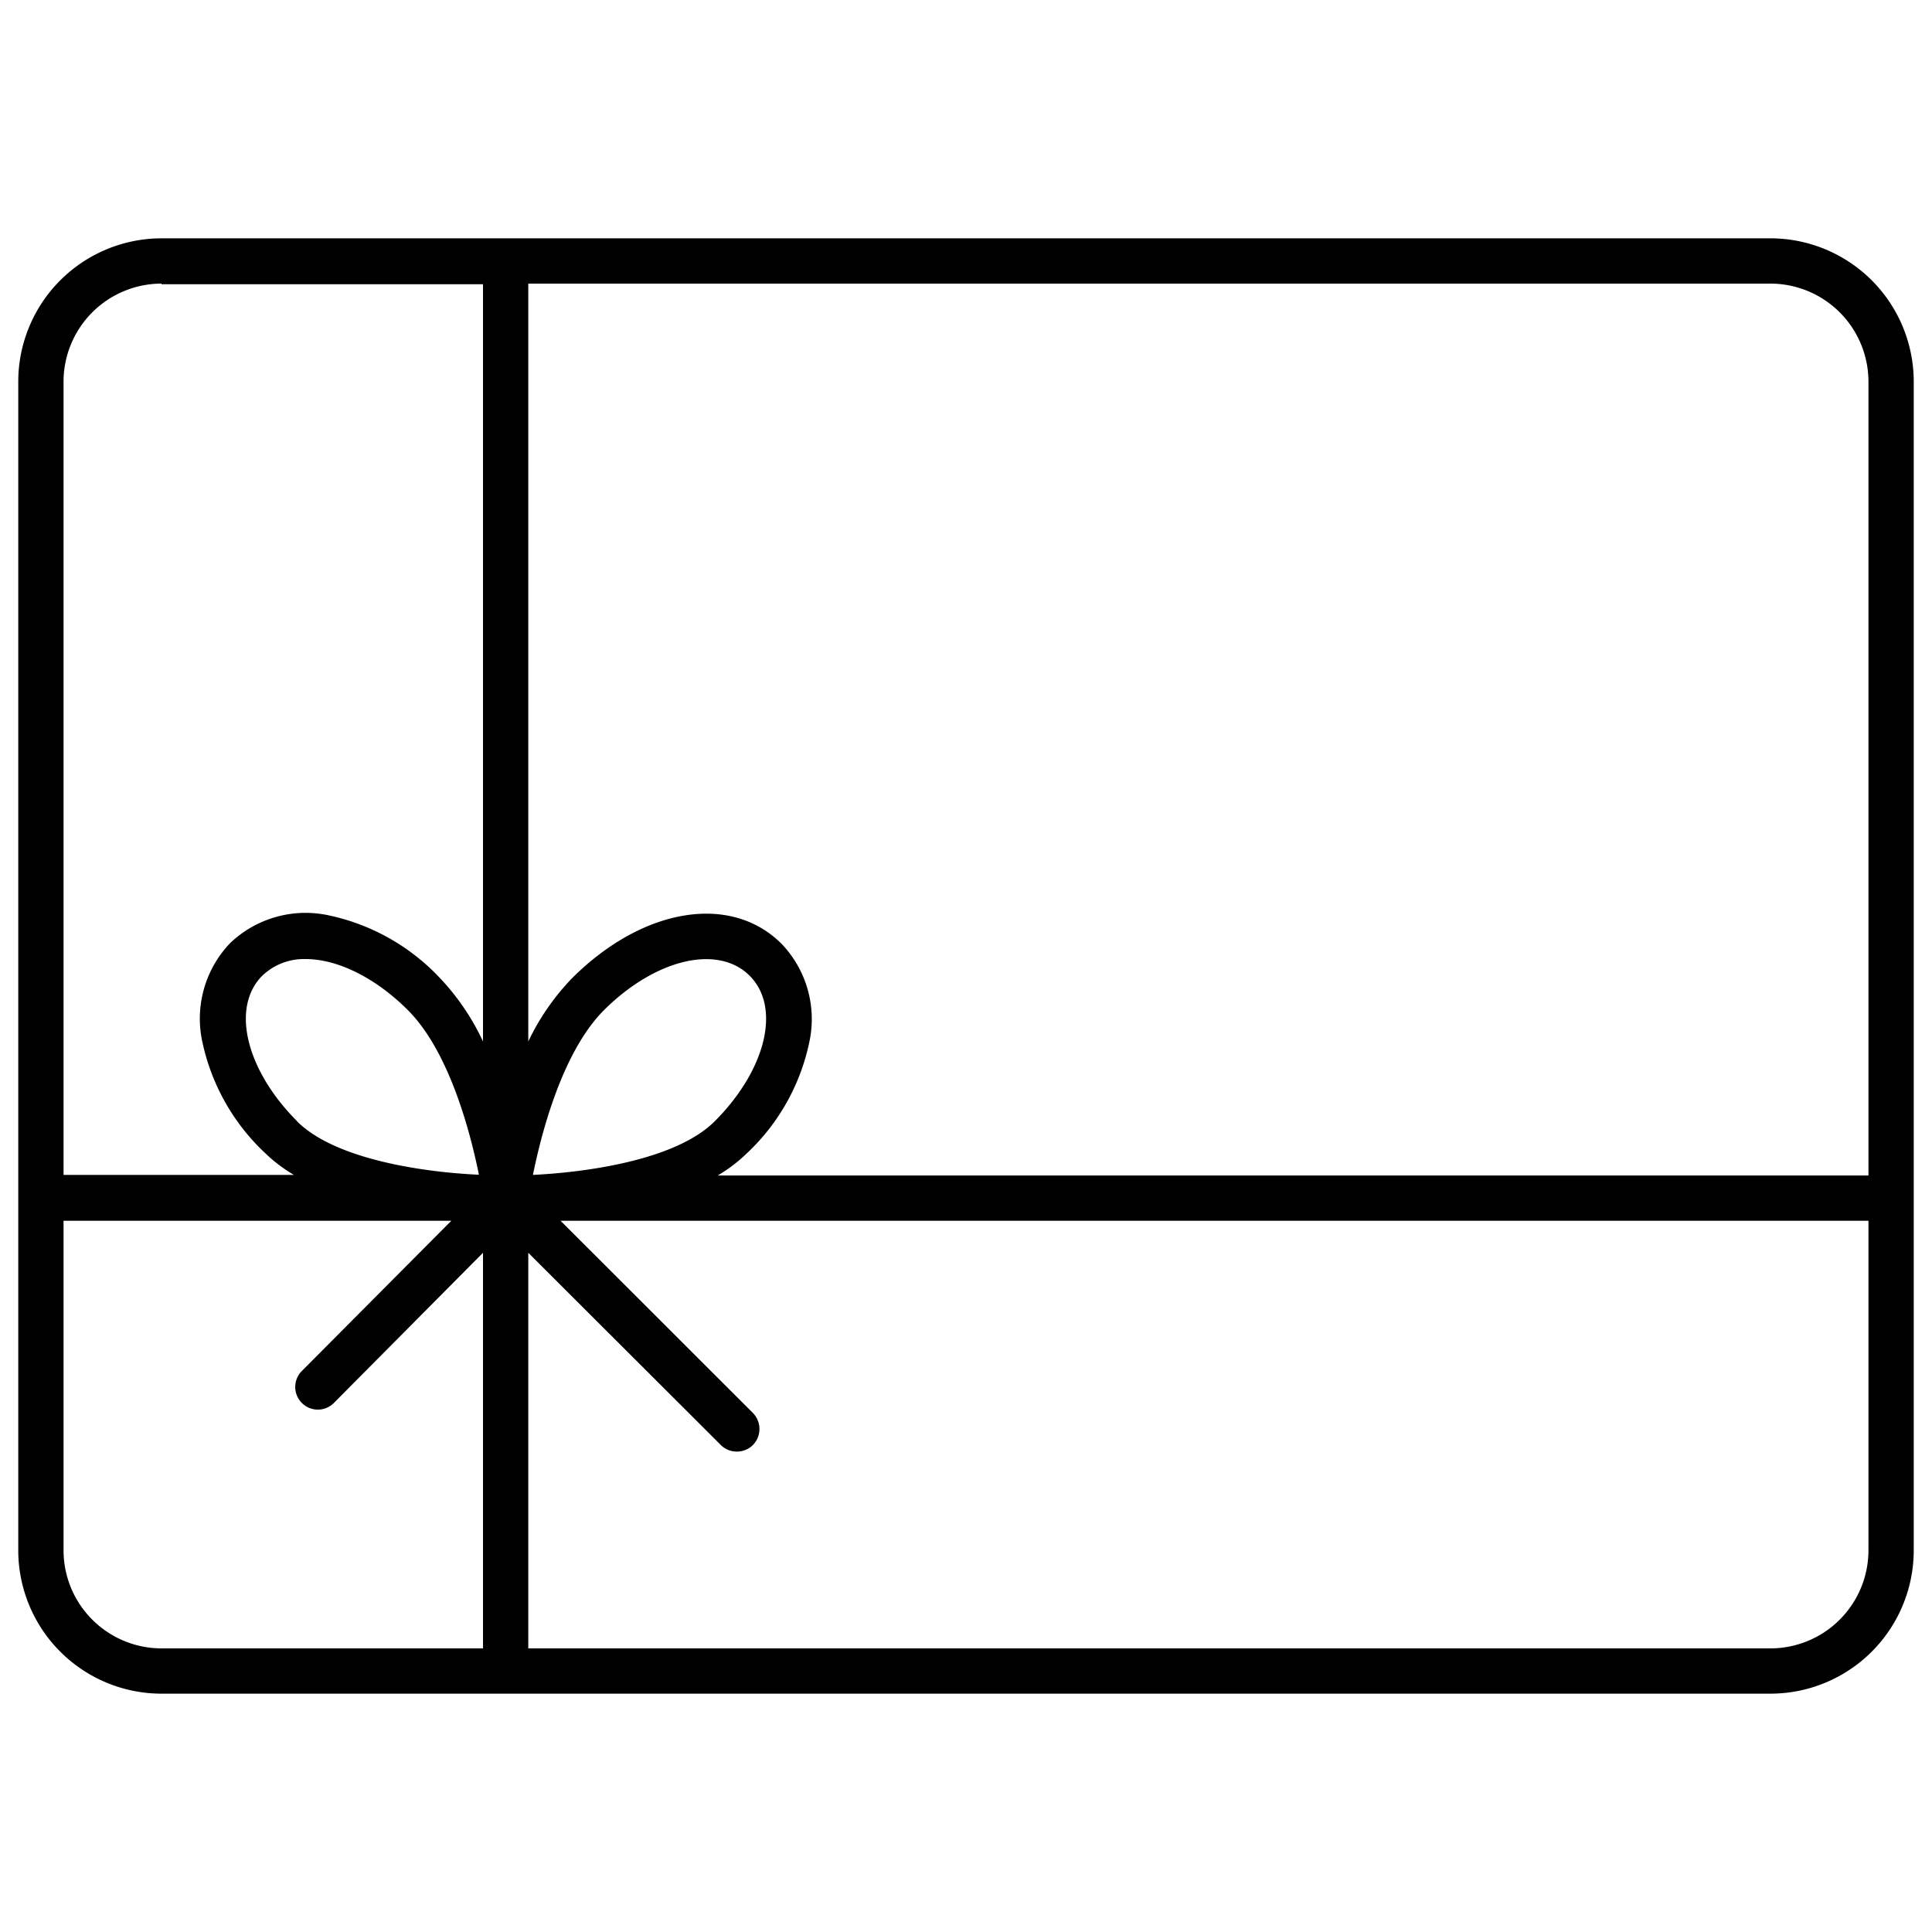 <svg id="Layer_1" data-name="Layer 1" xmlns="http://www.w3.org/2000/svg" viewBox="0 0 128 128"><title>Artboard 207</title><path d="M117.3,15.79H10.7a9.5,9.5,0,0,0-9.49,9.49v77.44a9.5,9.5,0,0,0,9.49,9.49H117.3a9.5,9.5,0,0,0,9.49-9.49V25.28A9.5,9.5,0,0,0,117.3,15.79Zm6.49,9.49v52.6H47.55a10.23,10.23,0,0,0,1.93-1.47,14,14,0,0,0,4.12-7.28,7.21,7.21,0,0,0-1.82-6.6c-3.36-3.36-9.2-2.4-13.89,2.29A15.8,15.8,0,0,0,35,69V18.79H117.3A6.5,6.5,0,0,1,123.79,25.28Zm-104.11,49c-3.4-3.41-4.39-7.55-2.3-9.64a4,4,0,0,1,2.87-1.1c2.07,0,4.58,1.19,6.78,3.39,2.76,2.77,4.14,8.14,4.7,10.9C28.21,77.67,22.25,76.86,19.68,74.29Zm15.63,3.55c.56-2.76,1.94-8.13,4.7-10.9,3.41-3.4,7.55-4.38,9.65-2.29s1.1,6.23-2.3,9.64C44.79,76.86,38.84,77.67,35.31,77.84Zm-24.61-59H32V69a15.8,15.8,0,0,0-2.87-4.22,14.11,14.11,0,0,0-7.28-4.12,7.24,7.24,0,0,0-6.61,1.83,7.24,7.24,0,0,0-1.82,6.6,14.11,14.11,0,0,0,4.12,7.28,10.23,10.23,0,0,0,1.93,1.47H4.21V25.28A6.5,6.5,0,0,1,10.7,18.79ZM4.21,102.72V80.88H29.9L20,90.83A1.5,1.5,0,0,0,21,93.39,1.51,1.51,0,0,0,22.07,93L32,83v26.21H10.7A6.5,6.5,0,0,1,4.21,102.72Zm113.09,6.49H35V83L47.76,95.74a1.48,1.48,0,0,0,1.06.43,1.5,1.5,0,0,0,1.06-.43,1.52,1.52,0,0,0,0-2.13L37.14,80.88h86.65v21.84A6.5,6.5,0,0,1,117.3,109.21Z"/></svg>